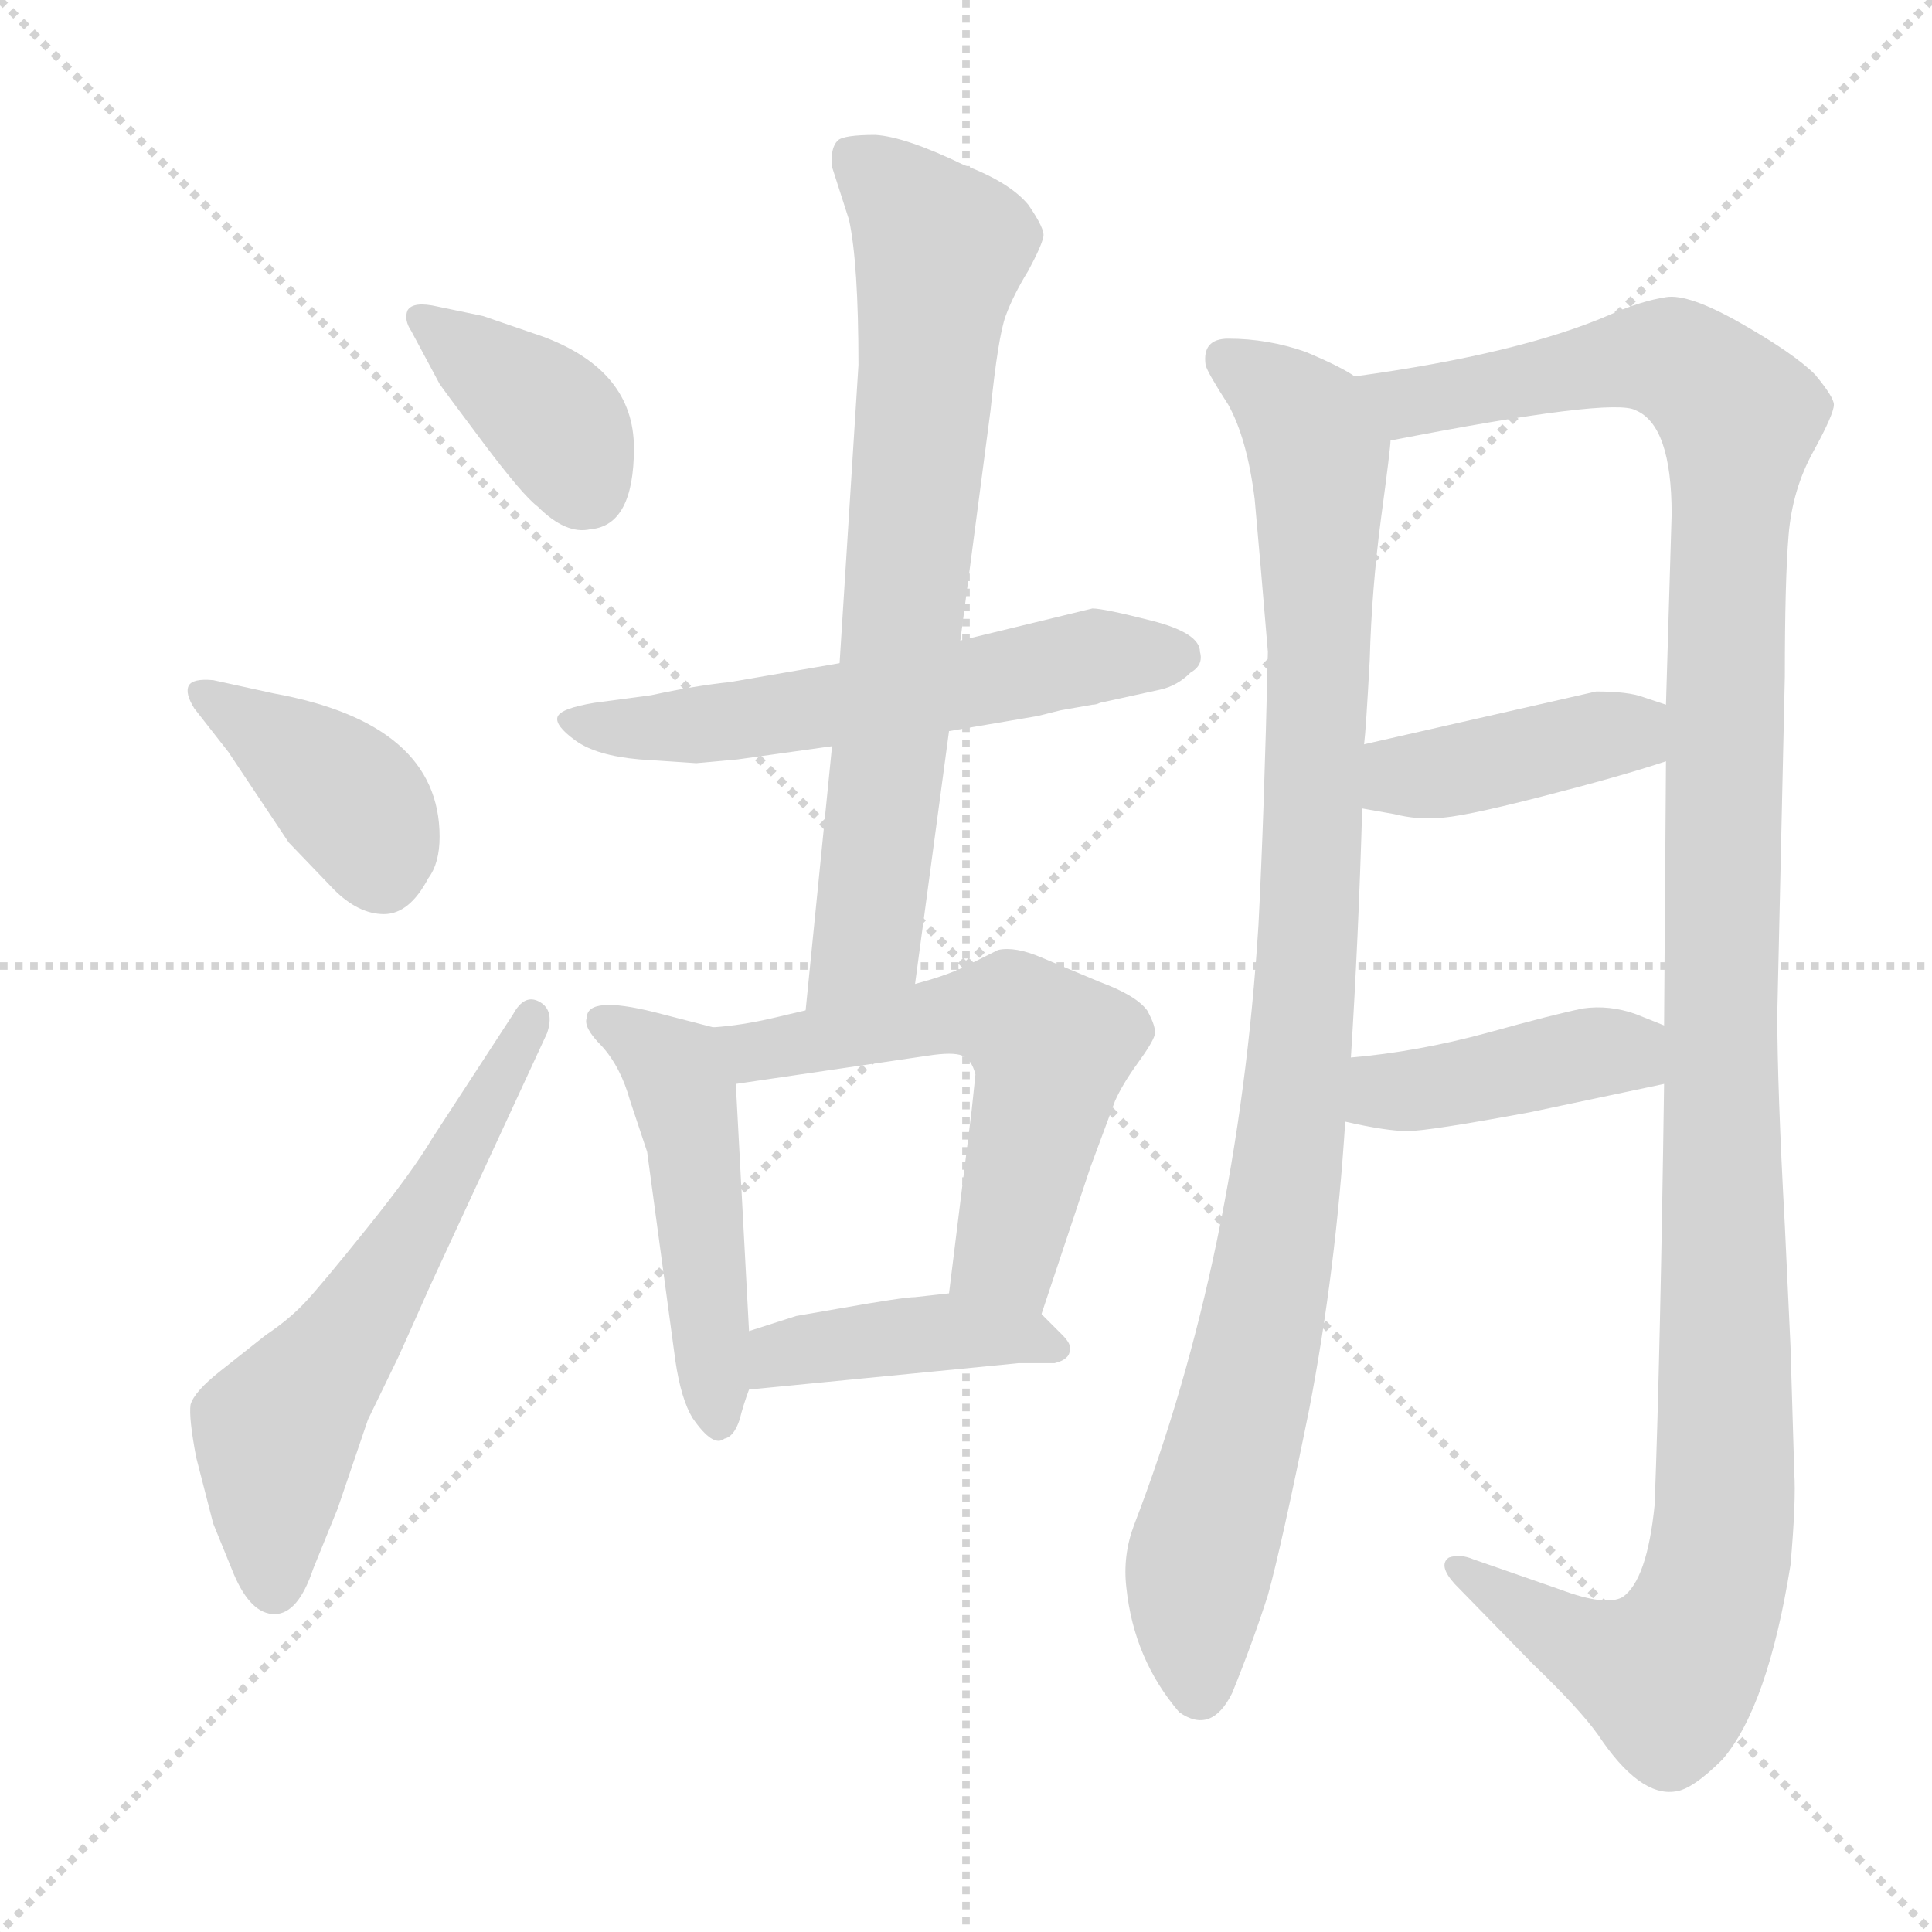 <svg xmlns="http://www.w3.org/2000/svg" version="1.1" viewBox="0 0 1024 1024">
  <g stroke="lightgray" stroke-dasharray="1,1" stroke-width="1" transform="scale(4, 4)">
    <line x1="0" y1="0" x2="256" y2="256" />
    <line x1="256" y1="0" x2="0" y2="256" />
    <line x1="128" y1="0" x2="128" y2="256" />
    <line x1="0" y1="128" x2="256" y2="128" />
  </g>
  <g transform="scale(1.0, -1.0) translate(0.0, -811.50)">
    <style type="text/css">
      
        @keyframes keyframes0 {
          from {
            stroke: blue;
            stroke-dashoffset: 386;
            stroke-width: 128;
          }
          56% {
            animation-timing-function: step-end;
            stroke: blue;
            stroke-dashoffset: 0;
            stroke-width: 128;
          }
          to {
            stroke: black;
            stroke-width: 1024;
          }
        }
        #make-me-a-hanzi-animation-0 {
          animation: keyframes0 0.564s both;
          animation-delay: 0s;
          animation-timing-function: linear;
        }
      
        @keyframes keyframes1 {
          from {
            stroke: blue;
            stroke-dashoffset: 393;
            stroke-width: 128;
          }
          56% {
            animation-timing-function: step-end;
            stroke: blue;
            stroke-dashoffset: 0;
            stroke-width: 128;
          }
          to {
            stroke: black;
            stroke-width: 1024;
          }
        }
        #make-me-a-hanzi-animation-1 {
          animation: keyframes1 0.57s both;
          animation-delay: 0.564s;
          animation-timing-function: linear;
        }
      
        @keyframes keyframes2 {
          from {
            stroke: blue;
            stroke-dashoffset: 596;
            stroke-width: 128;
          }
          66% {
            animation-timing-function: step-end;
            stroke: blue;
            stroke-dashoffset: 0;
            stroke-width: 128;
          }
          to {
            stroke: black;
            stroke-width: 1024;
          }
        }
        #make-me-a-hanzi-animation-2 {
          animation: keyframes2 0.735s both;
          animation-delay: 1.134s;
          animation-timing-function: linear;
        }
      
        @keyframes keyframes3 {
          from {
            stroke: blue;
            stroke-dashoffset: 580;
            stroke-width: 128;
          }
          65% {
            animation-timing-function: step-end;
            stroke: blue;
            stroke-dashoffset: 0;
            stroke-width: 128;
          }
          to {
            stroke: black;
            stroke-width: 1024;
          }
        }
        #make-me-a-hanzi-animation-3 {
          animation: keyframes3 0.722s both;
          animation-delay: 1.869s;
          animation-timing-function: linear;
        }
      
        @keyframes keyframes4 {
          from {
            stroke: blue;
            stroke-dashoffset: 733;
            stroke-width: 128;
          }
          70% {
            animation-timing-function: step-end;
            stroke: blue;
            stroke-dashoffset: 0;
            stroke-width: 128;
          }
          to {
            stroke: black;
            stroke-width: 1024;
          }
        }
        #make-me-a-hanzi-animation-4 {
          animation: keyframes4 0.847s both;
          animation-delay: 2.591s;
          animation-timing-function: linear;
        }
      
        @keyframes keyframes5 {
          from {
            stroke: blue;
            stroke-dashoffset: 489;
            stroke-width: 128;
          }
          61% {
            animation-timing-function: step-end;
            stroke: blue;
            stroke-dashoffset: 0;
            stroke-width: 128;
          }
          to {
            stroke: black;
            stroke-width: 1024;
          }
        }
        #make-me-a-hanzi-animation-5 {
          animation: keyframes5 0.648s both;
          animation-delay: 3.438s;
          animation-timing-function: linear;
        }
      
        @keyframes keyframes6 {
          from {
            stroke: blue;
            stroke-dashoffset: 578;
            stroke-width: 128;
          }
          65% {
            animation-timing-function: step-end;
            stroke: blue;
            stroke-dashoffset: 0;
            stroke-width: 128;
          }
          to {
            stroke: black;
            stroke-width: 1024;
          }
        }
        #make-me-a-hanzi-animation-6 {
          animation: keyframes6 0.72s both;
          animation-delay: 4.085s;
          animation-timing-function: linear;
        }
      
        @keyframes keyframes7 {
          from {
            stroke: blue;
            stroke-dashoffset: 418;
            stroke-width: 128;
          }
          58% {
            animation-timing-function: step-end;
            stroke: blue;
            stroke-dashoffset: 0;
            stroke-width: 128;
          }
          to {
            stroke: black;
            stroke-width: 1024;
          }
        }
        #make-me-a-hanzi-animation-7 {
          animation: keyframes7 0.59s both;
          animation-delay: 4.806s;
          animation-timing-function: linear;
        }
      
        @keyframes keyframes8 {
          from {
            stroke: blue;
            stroke-dashoffset: 988;
            stroke-width: 128;
          }
          76% {
            animation-timing-function: step-end;
            stroke: blue;
            stroke-dashoffset: 0;
            stroke-width: 128;
          }
          to {
            stroke: black;
            stroke-width: 1024;
          }
        }
        #make-me-a-hanzi-animation-8 {
          animation: keyframes8 1.054s both;
          animation-delay: 5.396s;
          animation-timing-function: linear;
        }
      
        @keyframes keyframes9 {
          from {
            stroke: blue;
            stroke-dashoffset: 1265;
            stroke-width: 128;
          }
          80% {
            animation-timing-function: step-end;
            stroke: blue;
            stroke-dashoffset: 0;
            stroke-width: 128;
          }
          to {
            stroke: black;
            stroke-width: 1024;
          }
        }
        #make-me-a-hanzi-animation-9 {
          animation: keyframes9 1.279s both;
          animation-delay: 6.45s;
          animation-timing-function: linear;
        }
      
        @keyframes keyframes10 {
          from {
            stroke: blue;
            stroke-dashoffset: 411;
            stroke-width: 128;
          }
          57% {
            animation-timing-function: step-end;
            stroke: blue;
            stroke-dashoffset: 0;
            stroke-width: 128;
          }
          to {
            stroke: black;
            stroke-width: 1024;
          }
        }
        #make-me-a-hanzi-animation-10 {
          animation: keyframes10 0.584s both;
          animation-delay: 7.729s;
          animation-timing-function: linear;
        }
      
        @keyframes keyframes11 {
          from {
            stroke: blue;
            stroke-dashoffset: 416;
            stroke-width: 128;
          }
          58% {
            animation-timing-function: step-end;
            stroke: blue;
            stroke-dashoffset: 0;
            stroke-width: 128;
          }
          to {
            stroke: black;
            stroke-width: 1024;
          }
        }
        #make-me-a-hanzi-animation-11 {
          animation: keyframes11 0.589s both;
          animation-delay: 8.314s;
          animation-timing-function: linear;
        }
      
    </style>
    
      <path d="M 232 649 Q 219 652 216 647 Q 214 642 218 636 L 233 608 Q 235 605 256 577 Q 277 549 285 543 Q 300 528 313 531 Q 336 533 336 574 Q 336 615 288 633 L 256 644 L 232 649 Z" fill="lightgray" />
    
      <path d="M 121 413 L 153 365 L 177 340 Q 190 327 203.5 327 Q 217 327 227 346 Q 233 354 233 368 Q 233 428 145 444 L 113 451 Q 102 452 100 448 Q 98 444 103 436 L 121 413 Z" fill="lightgray" />
    
      <path d="M 124 -23 Q 133 -44 145.5 -44 Q 158 -44 166 -20 L 179 12 L 195 59 L 211 92 Q 212 94 228 130 L 290 264 Q 294 276 286 280.5 Q 278 285 272 274 L 229 208 Q 219 191 194.5 160.5 Q 170 130 161.5 121 Q 153 112 141 104 L 117 85 Q 103 74 101 67 Q 100 60 104 39 L 113 4 L 124 -23 Z" fill="lightgray" />
    
      <path d="M 391 409 L 441 416 L 503 424 L 550 432 L 562 435 L 579 438 Q 581 438 583 439 L 615 446 Q 624 448 631 455 Q 638 459 636 466 Q 636 476 610.5 482.5 Q 585 489 579 489 L 509 472 L 445 460 L 387 450 Q 368 448 345 443 L 315 439 Q 297 436 295.5 431.5 Q 294 427 305 419 Q 316 411 339 409 L 369 407 L 391 409 Z" fill="lightgray" />
    
      <path d="M 441 416 L 427 276 C 424 246 481 260 485 290 L 503 424 L 509 472 L 525 594 Q 529 633 533 644 Q 537 655 545 668 Q 552 681 553 686 Q 554 690 545 703 Q 535 715 511 724 Q 480 739 464 740 Q 447 740 444 737 Q 440 733 441 723 L 450 695 Q 455 672 455 618 L 445 460 L 441 416 Z" fill="lightgray" />
    
      <path d="M 378 267 L 347 275 Q 311 284 311 272 Q 309 267 319 257 Q 329 246 334 228 L 343 201 L 358 90 Q 361 70 367 60 Q 378 44 384 49 Q 389 50 392 59 Q 394 67 397 75 L 397 106 L 390 237 C 389 264 389 264 378 267 Z" fill="lightgray" />
    
      <path d="M 427 276 L 410 272 Q 393 268 378 267 C 348 264 360 233 390 237 L 492 252 Q 505 254 510 252 Q 515 250 517 242 L 515 223 L 503 126 C 499 96 543 87 552 115 L 578 193 L 591 228 Q 595 237 603 248 Q 611 259 612 263 Q 613 267 608 276 Q 602 284 583 291 L 552 304 Q 538 310 529 308 L 515 301 Q 504 295 485 290 L 427 276 Z" fill="lightgray" />
    
      <path d="M 397 75 L 540 89 L 559 89 Q 567 91 567 96 Q 568 99 563 104 L 552 115 C 537 130 533 129 503 126 L 485 124 Q 479 124 445 118 L 422 114 L 397 106 C 368 97 367 72 397 75 Z" fill="lightgray" />
    
      <path d="M 716 251 Q 720 314 722 383 L 723 417 Q 724 425 726 462 Q 727 499 732 537 Q 737 574 737 578 C 740 601 740 601 718 612 Q 711 617 692 625 Q 672 632 651 632 Q 637 632 639 618 Q 640 614 651 597 Q 661 579 665 547 Q 668 514 672 466 Q 670 379 667 321 Q 656 146 601 3 Q 595 -13 597 -30 Q 601 -68 625 -96 Q 642 -108 653 -86 Q 664 -59 672 -34 Q 679 -9 694 65 Q 708 138 713 217 L 716 251 Z" fill="lightgray" />
    
      <path d="M 883 408 L 882 268 L 882 237 Q 880 93 877 14 Q 873 -26 860 -35 Q 851 -40 827 -31 L 781 -15 Q 774 -12 768 -14 Q 762 -18 771 -28 L 812 -70 Q 837 -94 847 -108 Q 869 -141 888 -138 Q 897 -137 913 -121 Q 937 -93 949 -18 Q 952 16 951 31 L 949 98 L 946 162 Q 942 235 942 274 L 946 453 Q 946 504 948 528 Q 950 552 961 572 Q 972 592 972 597 Q 972 601 962 613 Q 951 624 923 640 Q 895 656 883 654 Q 870 652 854 645 Q 806 624 718 612 C 688 607 708 572 737 578 Q 855 601 867 594 Q 886 586 886 539 L 883 438 L 883 408 Z" fill="lightgray" />
    
      <path d="M 722 383 L 739 380 Q 751 377 762 378 Q 773 378 816 389 Q 859 400 883 408 C 912 417 911 429 883 438 L 871 442 Q 863 445 846 445 L 723 417 C 694 410 692 388 722 383 Z" fill="lightgray" />
    
      <path d="M 882 268 L 867 274 Q 853 279 839 277 Q 824 274 788 264 Q 751 254 716 251 C 686 248 684 223 713 217 Q 735 212 746 212 Q 757 212 811 222 L 882 237 C 911 243 910 257 882 268 Z" fill="lightgray" />
    
    
      <clipPath id="make-me-a-hanzi-clip-0">
        <path d="M 232 649 Q 219 652 216 647 Q 214 642 218 636 L 233 608 Q 235 605 256 577 Q 277 549 285 543 Q 300 528 313 531 Q 336 533 336 574 Q 336 615 288 633 L 256 644 L 232 649 Z" />
      </clipPath>
      <path clip-path="url(#make-me-a-hanzi-clip-0)" d="M 222 642 L 291 591 L 312 552" fill="none" id="make-me-a-hanzi-animation-0" stroke-dasharray="258 516" stroke-linecap="round" />
    
      <clipPath id="make-me-a-hanzi-clip-1">
        <path d="M 121 413 L 153 365 L 177 340 Q 190 327 203.5 327 Q 217 327 227 346 Q 233 354 233 368 Q 233 428 145 444 L 113 451 Q 102 452 100 448 Q 98 444 103 436 L 121 413 Z" />
      </clipPath>
      <path clip-path="url(#make-me-a-hanzi-clip-1)" d="M 108 444 L 165 407 L 188 385 L 202 350" fill="none" id="make-me-a-hanzi-animation-1" stroke-dasharray="265 530" stroke-linecap="round" />
    
      <clipPath id="make-me-a-hanzi-clip-2">
        <path d="M 124 -23 Q 133 -44 145.5 -44 Q 158 -44 166 -20 L 179 12 L 195 59 L 211 92 Q 212 94 228 130 L 290 264 Q 294 276 286 280.5 Q 278 285 272 274 L 229 208 Q 219 191 194.5 160.5 Q 170 130 161.5 121 Q 153 112 141 104 L 117 85 Q 103 74 101 67 Q 100 60 104 39 L 113 4 L 124 -23 Z" />
      </clipPath>
      <path clip-path="url(#make-me-a-hanzi-clip-2)" d="M 145 -29 L 146 52 L 202 129 L 282 272" fill="none" id="make-me-a-hanzi-animation-2" stroke-dasharray="468 936" stroke-linecap="round" />
    
      <clipPath id="make-me-a-hanzi-clip-3">
        <path d="M 391 409 L 441 416 L 503 424 L 550 432 L 562 435 L 579 438 Q 581 438 583 439 L 615 446 Q 624 448 631 455 Q 638 459 636 466 Q 636 476 610.5 482.5 Q 585 489 579 489 L 509 472 L 445 460 L 387 450 Q 368 448 345 443 L 315 439 Q 297 436 295.5 431.5 Q 294 427 305 419 Q 316 411 339 409 L 369 407 L 391 409 Z" />
      </clipPath>
      <path clip-path="url(#make-me-a-hanzi-clip-3)" d="M 303 427 L 363 426 L 579 464 L 624 465" fill="none" id="make-me-a-hanzi-animation-3" stroke-dasharray="452 904" stroke-linecap="round" />
    
      <clipPath id="make-me-a-hanzi-clip-4">
        <path d="M 441 416 L 427 276 C 424 246 481 260 485 290 L 503 424 L 509 472 L 525 594 Q 529 633 533 644 Q 537 655 545 668 Q 552 681 553 686 Q 554 690 545 703 Q 535 715 511 724 Q 480 739 464 740 Q 447 740 444 737 Q 440 733 441 723 L 450 695 Q 455 672 455 618 L 445 460 L 441 416 Z" />
      </clipPath>
      <path clip-path="url(#make-me-a-hanzi-clip-4)" d="M 450 728 L 499 680 L 460 316 L 433 283" fill="none" id="make-me-a-hanzi-animation-4" stroke-dasharray="605 1210" stroke-linecap="round" />
    
      <clipPath id="make-me-a-hanzi-clip-5">
        <path d="M 378 267 L 347 275 Q 311 284 311 272 Q 309 267 319 257 Q 329 246 334 228 L 343 201 L 358 90 Q 361 70 367 60 Q 378 44 384 49 Q 389 50 392 59 Q 394 67 397 75 L 397 106 L 390 237 C 389 264 389 264 378 267 Z" />
      </clipPath>
      <path clip-path="url(#make-me-a-hanzi-clip-5)" d="M 320 270 L 356 246 L 362 232 L 381 59" fill="none" id="make-me-a-hanzi-animation-5" stroke-dasharray="361 722" stroke-linecap="round" />
    
      <clipPath id="make-me-a-hanzi-clip-6">
        <path d="M 427 276 L 410 272 Q 393 268 378 267 C 348 264 360 233 390 237 L 492 252 Q 505 254 510 252 Q 515 250 517 242 L 515 223 L 503 126 C 499 96 543 87 552 115 L 578 193 L 591 228 Q 595 237 603 248 Q 611 259 612 263 Q 613 267 608 276 Q 602 284 583 291 L 552 304 Q 538 310 529 308 L 515 301 Q 504 295 485 290 L 427 276 Z" />
      </clipPath>
      <path clip-path="url(#make-me-a-hanzi-clip-6)" d="M 384 263 L 400 254 L 518 276 L 536 274 L 552 261 L 557 252 L 534 148 L 511 132" fill="none" id="make-me-a-hanzi-animation-6" stroke-dasharray="450 900" stroke-linecap="round" />
    
      <clipPath id="make-me-a-hanzi-clip-7">
        <path d="M 397 75 L 540 89 L 559 89 Q 567 91 567 96 Q 568 99 563 104 L 552 115 C 537 130 533 129 503 126 L 485 124 Q 479 124 445 118 L 422 114 L 397 106 C 368 97 367 72 397 75 Z" />
      </clipPath>
      <path clip-path="url(#make-me-a-hanzi-clip-7)" d="M 404 83 L 414 94 L 458 102 L 505 106 L 559 97" fill="none" id="make-me-a-hanzi-animation-7" stroke-dasharray="290 580" stroke-linecap="round" />
    
      <clipPath id="make-me-a-hanzi-clip-8">
        <path d="M 716 251 Q 720 314 722 383 L 723 417 Q 724 425 726 462 Q 727 499 732 537 Q 737 574 737 578 C 740 601 740 601 718 612 Q 711 617 692 625 Q 672 632 651 632 Q 637 632 639 618 Q 640 614 651 597 Q 661 579 665 547 Q 668 514 672 466 Q 670 379 667 321 Q 656 146 601 3 Q 595 -13 597 -30 Q 601 -68 625 -96 Q 642 -108 653 -86 Q 664 -59 672 -34 Q 679 -9 694 65 Q 708 138 713 217 L 716 251 Z" />
      </clipPath>
      <path clip-path="url(#make-me-a-hanzi-clip-8)" d="M 649 622 L 688 591 L 699 569 L 699 452 L 686 225 L 671 121 L 635 -23 L 636 -83" fill="none" id="make-me-a-hanzi-animation-8" stroke-dasharray="860 1720" stroke-linecap="round" />
    
      <clipPath id="make-me-a-hanzi-clip-9">
        <path d="M 883 408 L 882 268 L 882 237 Q 880 93 877 14 Q 873 -26 860 -35 Q 851 -40 827 -31 L 781 -15 Q 774 -12 768 -14 Q 762 -18 771 -28 L 812 -70 Q 837 -94 847 -108 Q 869 -141 888 -138 Q 897 -137 913 -121 Q 937 -93 949 -18 Q 952 16 951 31 L 949 98 L 946 162 Q 942 235 942 274 L 946 453 Q 946 504 948 528 Q 950 552 961 572 Q 972 592 972 597 Q 972 601 962 613 Q 951 624 923 640 Q 895 656 883 654 Q 870 652 854 645 Q 806 624 718 612 C 688 607 708 572 737 578 Q 855 601 867 594 Q 886 586 886 539 L 883 438 L 883 408 Z" />
      </clipPath>
      <path clip-path="url(#make-me-a-hanzi-clip-9)" d="M 728 610 L 749 598 L 861 621 L 885 621 L 922 590 L 915 502 L 915 37 L 910 -22 L 884 -77 L 834 -59 L 774 -20" fill="none" id="make-me-a-hanzi-animation-9" stroke-dasharray="1137 2274" stroke-linecap="round" />
    
      <clipPath id="make-me-a-hanzi-clip-10">
        <path d="M 722 383 L 739 380 Q 751 377 762 378 Q 773 378 816 389 Q 859 400 883 408 C 912 417 911 429 883 438 L 871 442 Q 863 445 846 445 L 723 417 C 694 410 692 388 722 383 Z" />
      </clipPath>
      <path clip-path="url(#make-me-a-hanzi-clip-10)" d="M 727 389 L 741 399 L 852 423 L 875 416" fill="none" id="make-me-a-hanzi-animation-10" stroke-dasharray="283 566" stroke-linecap="round" />
    
      <clipPath id="make-me-a-hanzi-clip-11">
        <path d="M 882 268 L 867 274 Q 853 279 839 277 Q 824 274 788 264 Q 751 254 716 251 C 686 248 684 223 713 217 Q 735 212 746 212 Q 757 212 811 222 L 882 237 C 911 243 910 257 882 268 Z" />
      </clipPath>
      <path clip-path="url(#make-me-a-hanzi-clip-11)" d="M 721 222 L 740 234 L 875 260" fill="none" id="make-me-a-hanzi-animation-11" stroke-dasharray="288 576" stroke-linecap="round" />
    
  </g>
</svg>